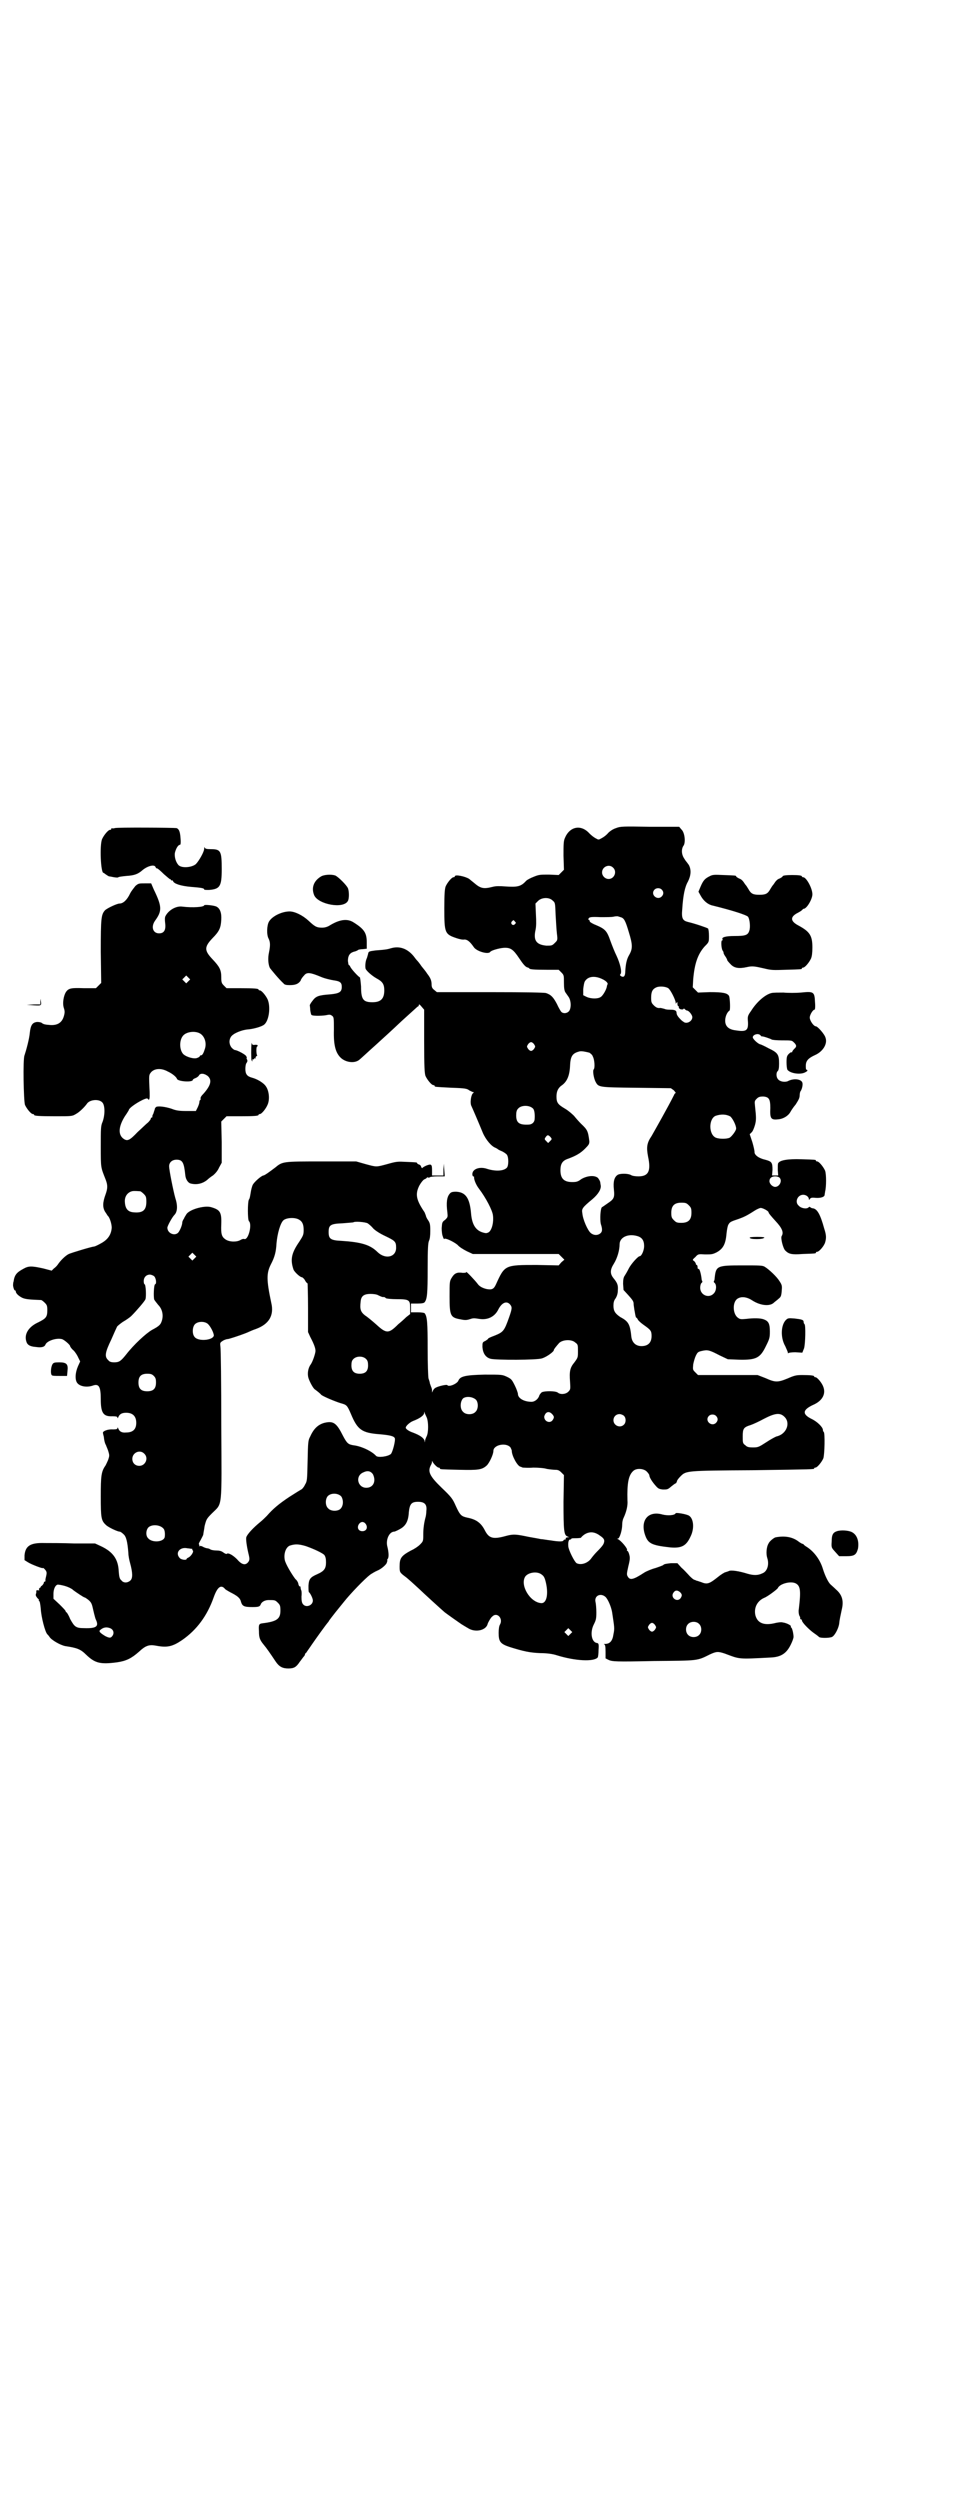 <?xml version="1.0" standalone="no"?>
<!DOCTYPE svg PUBLIC "-//W3C//DTD SVG 20010904//EN"
 "http://www.w3.org/TR/2001/REC-SVG-20010904/DTD/svg10.dtd">
<svg version="1.0" xmlns="http://www.w3.org/2000/svg"
 width="1100pt" height="2850pt" viewBox="0 0 1100 2850"
 preserveAspectRatio="xMidYMid meet">
<g transform="translate(0,2850) scale(0.5,-0.5)"
fill="#000000" stroke="none">
<path d="M1406 3812 c-7 -2 -14 -7 -18 -11 -4 -5 -11 -10 -15 -12 -7 -4 -7 -4
-14 0 -4 2 -10 7 -14 11 -19 21 -45 16 -56 -11 -3 -7 -3 -15 -3 -40 l1 -32 -6
-6 -6 -6 -22 1 c-20 0 -23 0 -35 -5 -8 -3 -15 -7 -17 -9 -12 -13 -19 -15 -48
-13 -13 1 -22 1 -29 -1 -20 -5 -27 -4 -42 9 -5 4 -10 8 -11 9 -9 6 -33 11 -33
6 0 -1 -1 -2 -3 -2 -4 0 -14 -12 -18 -21 -2 -6 -3 -16 -3 -50 0 -56 1 -59 28
-68 6 -2 14 -4 18 -3 6 0 12 -4 21 -17 6 -10 34 -18 38 -11 2 3 19 8 30 9 16
1 22 -3 36 -24 8 -12 13 -18 17 -20 3 -1 6 -2 6 -3 0 -2 11 -3 39 -3 l28 0 6
-6 c6 -6 6 -7 6 -23 0 -13 1 -18 3 -22 2 -3 5 -7 7 -10 7 -9 7 -28 1 -34 -5
-5 -13 -5 -17 -1 -1 1 -6 9 -10 18 -8 15 -13 21 -25 25 -5 1 -42 2 -128 2
l-121 0 -6 5 c-4 3 -6 6 -6 12 0 10 -3 16 -10 25 -3 5 -9 12 -13 17 -4 6 -8
11 -10 13 -2 2 -5 6 -8 10 -14 17 -32 24 -52 18 -7 -2 -9 -3 -36 -5 -14 -2
-15 -2 -16 -8 -1 -3 -2 -8 -3 -10 -2 -4 -4 -13 -3 -22 0 -5 15 -18 26 -24 13
-7 17 -13 17 -27 0 -19 -8 -27 -27 -27 -21 0 -26 6 -26 36 -1 12 -2 21 -3 21
-2 0 -21 20 -22 25 -1 1 -2 3 -3 3 -1 0 -1 4 -2 9 0 12 4 18 13 21 5 1 9 3 10
4 1 1 6 2 11 2 l9 1 0 15 c0 21 -6 30 -30 45 -14 9 -31 7 -53 -6 -6 -4 -12 -6
-19 -6 -13 0 -17 3 -31 16 -13 12 -31 21 -43 21 -18 0 -40 -11 -47 -23 -5 -8
-6 -30 -1 -39 4 -8 4 -16 1 -31 -3 -13 -2 -28 2 -36 3 -4 20 -25 31 -35 2 -3
6 -4 14 -4 14 0 20 3 25 10 1 4 5 9 8 12 6 8 14 7 38 -3 9 -4 23 -7 29 -8 15
-2 19 -5 19 -15 0 -12 -6 -15 -26 -17 -27 -2 -33 -4 -41 -15 -4 -5 -6 -9 -6
-10 0 -1 1 -6 1 -11 1 -6 2 -11 3 -11 3 -3 29 -2 36 0 5 1 7 1 11 -2 4 -3 4
-5 4 -32 -1 -35 4 -52 15 -63 11 -11 31 -14 42 -6 3 2 21 19 39 35 10 9 45 41
50 46 3 3 14 13 24 22 10 9 20 18 21 19 2 0 3 3 3 4 0 2 2 1 6 -4 l6 -7 0 -72
c0 -60 1 -73 3 -79 4 -9 14 -21 18 -21 2 0 3 -1 3 -2 0 -2 0 -2 39 -4 31 -1
35 -2 40 -6 4 -2 8 -4 9 -4 2 0 2 0 0 -2 -5 -3 -8 -23 -4 -30 2 -4 17 -39 26
-61 7 -16 20 -31 29 -34 2 -1 4 -2 5 -3 1 -1 5 -3 10 -5 4 -2 10 -6 11 -8 4
-6 4 -24 0 -29 -7 -8 -26 -9 -45 -3 -17 6 -34 0 -34 -12 0 -3 1 -5 2 -5 1 0 2
-1 2 -1 -1 -5 4 -18 11 -27 16 -21 31 -50 32 -61 2 -15 -2 -32 -9 -38 -5 -3
-7 -3 -14 -1 -17 5 -25 19 -27 44 -3 34 -12 48 -34 49 -9 0 -12 -1 -15 -5 -6
-7 -8 -20 -5 -42 1 -11 1 -11 -5 -17 -7 -5 -7 -6 -8 -19 0 -8 1 -16 3 -20 1
-4 3 -6 3 -5 0 4 20 -5 30 -13 4 -5 14 -11 22 -15 l13 -6 98 0 98 0 6 -6 7 -7
-7 -6 -6 -7 -50 1 c-73 0 -73 0 -93 -44 -5 -11 -9 -13 -21 -11 -9 2 -17 6 -21
12 -6 8 -26 29 -26 27 0 -2 -3 -2 -8 -2 -13 2 -19 -1 -25 -11 -5 -8 -5 -10 -5
-43 0 -44 2 -48 25 -52 9 -2 14 -2 20 0 9 3 10 3 23 1 19 -3 35 5 43 21 8 16
19 21 27 12 5 -6 5 -9 -2 -29 -11 -31 -13 -34 -33 -42 -8 -3 -15 -6 -15 -7 0
-1 -3 -3 -6 -5 -7 -3 -7 -4 -7 -14 1 -14 7 -24 19 -27 12 -3 105 -3 117 1 10
3 27 15 27 19 0 2 5 8 12 16 8 8 29 9 37 1 6 -4 6 -6 6 -19 0 -15 0 -15 -8
-26 -10 -12 -12 -20 -10 -45 1 -16 1 -17 -4 -22 -6 -6 -18 -7 -24 -2 -5 4 -29
4 -36 1 -2 -1 -5 -5 -6 -7 -2 -8 -10 -15 -18 -15 -17 0 -31 8 -31 18 0 2 -3
11 -7 19 -7 14 -8 15 -18 20 -11 5 -11 5 -51 5 -45 -1 -56 -4 -60 -14 -3 -7
-22 -15 -25 -10 -1 2 -20 -2 -27 -6 -2 -1 -5 -4 -6 -7 l-2 -4 0 5 c0 2 -1 6
-2 8 -1 2 -2 6 -3 8 0 3 -2 8 -3 11 -1 4 -2 35 -2 68 0 59 -1 74 -7 81 -1 1
-7 2 -16 2 l-15 0 0 10 0 10 15 0 c9 0 15 1 16 3 6 7 7 21 7 76 0 48 1 59 3
64 2 4 3 11 3 23 0 15 -1 18 -5 24 -3 4 -5 9 -5 10 0 1 -2 5 -3 8 -19 28 -22
41 -12 61 4 7 8 12 11 14 3 1 6 3 6 4 1 1 2 1 4 0 1 0 2 0 3 1 1 1 9 2 18 2
l16 0 -1 14 -1 15 -1 -13 0 -14 -13 0 -13 0 0 11 c0 14 -1 16 -12 12 -5 -2
-10 -5 -10 -6 -1 -1 -2 1 -3 3 0 2 -3 5 -5 5 -2 1 -4 2 -4 3 0 2 -1 2 -25 3
-19 1 -22 1 -43 -5 -26 -7 -24 -7 -50 0 l-21 6 -79 0 c-89 0 -89 0 -106 -14
-12 -9 -24 -18 -27 -18 -5 -1 -20 -14 -24 -21 -2 -4 -4 -12 -5 -19 -1 -6 -2
-13 -4 -15 -3 -6 -3 -45 0 -49 8 -7 -1 -43 -10 -41 -2 1 -6 0 -9 -2 -8 -5 -25
-5 -34 1 -9 6 -11 12 -10 35 1 28 -3 33 -24 39 -16 4 -50 -6 -56 -17 -1 -2 -4
-6 -5 -9 -2 -3 -4 -7 -4 -9 0 -6 -5 -18 -9 -23 -8 -9 -25 -2 -25 11 0 4 11 24
16 29 7 7 8 21 2 39 -4 14 -14 63 -14 72 0 9 7 15 17 15 14 0 17 -7 20 -36 1
-9 6 -16 11 -18 14 -4 28 -1 39 8 2 2 8 7 13 10 6 5 11 11 14 18 l6 11 0 47
-1 47 6 6 6 6 31 0 c33 0 42 1 42 3 0 1 1 2 3 2 4 0 14 12 18 22 5 12 3 31 -4
41 -5 8 -20 17 -32 20 -11 3 -15 8 -15 20 0 6 1 12 3 14 2 3 2 5 1 7 -1 2 -2
4 -1 4 1 0 0 2 -1 4 -2 4 -21 14 -26 14 -1 0 -4 2 -7 5 -6 7 -7 17 -2 25 5 8
25 16 39 17 12 1 31 6 37 11 11 9 15 40 8 57 -4 9 -14 21 -18 21 -2 0 -3 1 -3
2 0 2 -9 3 -42 3 l-31 0 -6 6 c-5 5 -6 7 -6 19 0 17 -4 24 -20 41 -19 20 -19
28 0 48 16 16 19 24 20 42 1 16 -3 26 -11 30 -6 3 -28 5 -28 3 0 -4 -26 -6
-50 -3 -14 2 -31 -8 -38 -21 -2 -3 -2 -9 -1 -17 2 -16 -3 -23 -14 -23 -14 0
-19 15 -9 29 16 22 16 32 -3 71 l-6 14 -14 0 c-14 0 -15 0 -22 -6 -3 -4 -9
-11 -12 -17 -7 -15 -16 -23 -24 -23 -6 0 -27 -10 -33 -15 -9 -10 -10 -17 -10
-95 l1 -71 -6 -6 -6 -6 -28 0 c-28 1 -34 0 -40 -8 -6 -9 -9 -27 -5 -38 2 -6 2
-10 0 -17 -4 -15 -14 -22 -31 -21 -14 1 -16 2 -20 5 -1 1 -6 2 -10 2 -11 -1
-15 -7 -17 -25 -1 -13 -8 -39 -12 -51 -4 -8 -2 -104 1 -113 4 -9 14 -21 18
-21 2 0 3 -1 3 -2 0 -2 10 -3 49 -3 36 0 38 0 46 5 8 4 20 16 25 23 6 10 27
12 35 4 7 -6 7 -29 1 -45 -4 -9 -4 -15 -4 -57 0 -49 0 -46 11 -74 5 -13 5 -20
0 -34 -7 -19 -7 -30 -1 -40 3 -4 5 -8 6 -9 4 -3 9 -18 9 -27 -1 -15 -8 -27
-25 -36 -7 -4 -14 -7 -15 -7 -5 0 -51 -14 -58 -17 -8 -4 -19 -15 -25 -24 -2
-3 -6 -7 -9 -9 l-5 -5 -19 5 c-27 6 -34 6 -46 -1 -15 -8 -20 -14 -22 -29 -1
-2 -1 -5 -1 -6 -1 -3 2 -14 4 -14 1 0 2 -1 2 -2 0 -5 7 -11 15 -15 7 -3 15 -4
43 -5 1 0 5 -3 8 -6 5 -5 6 -7 6 -17 0 -16 -3 -19 -21 -28 -22 -10 -32 -27
-27 -43 2 -8 8 -12 22 -13 13 -2 20 0 22 6 4 8 24 15 37 12 5 -1 19 -13 19
-16 0 -1 3 -6 8 -10 4 -4 9 -12 11 -17 l4 -8 -5 -11 c-6 -14 -7 -28 -3 -36 5
-10 23 -13 37 -8 14 5 18 -3 18 -31 0 -32 6 -40 27 -39 9 0 11 -1 11 -3 0 -2
1 -2 2 1 3 7 8 10 18 10 15 0 23 -8 23 -23 0 -15 -8 -22 -23 -22 -10 -1 -15 2
-18 9 -1 3 -2 3 -2 1 0 -2 -2 -3 -10 -3 -12 1 -24 -4 -23 -8 0 -1 1 -5 2 -9 1
-10 3 -16 5 -19 0 -1 3 -7 5 -13 3 -10 3 -11 0 -20 -2 -5 -5 -11 -6 -13 -10
-14 -11 -24 -11 -71 0 -49 1 -55 12 -65 5 -5 26 -15 31 -15 2 0 6 -3 9 -6 6
-5 9 -17 11 -43 0 -6 2 -16 4 -23 6 -22 6 -34 1 -39 -6 -6 -16 -7 -21 0 -4 3
-5 8 -6 20 -1 28 -13 45 -41 58 l-13 6 -47 0 c-26 1 -56 1 -68 1 -32 1 -44 -6
-46 -28 l0 -11 8 -5 c8 -5 34 -15 34 -13 0 2 8 -6 8 -9 1 -2 0 -7 -1 -11 -1
-4 -2 -9 -1 -9 0 -1 -1 -2 -2 -2 -1 0 -2 -1 -2 -3 0 -1 -2 -4 -4 -6 -3 -2 -4
-3 -3 -3 1 0 0 -1 -2 -2 -1 -1 -3 -3 -2 -4 1 -1 1 -2 0 -2 -5 1 -7 0 -6 -2 0
-2 0 -4 -1 -6 -1 -3 0 -5 3 -9 3 -3 5 -5 4 -5 -1 0 -1 -1 0 -2 2 0 3 -8 4 -17
1 -20 10 -54 15 -59 1 -1 3 -3 5 -6 4 -7 25 -19 36 -21 27 -4 35 -7 48 -20 20
-19 32 -22 70 -17 21 3 33 9 50 24 15 14 23 17 39 14 26 -5 38 -2 60 13 33 23
57 55 72 98 8 22 16 29 25 19 1 -2 7 -5 12 -8 16 -8 23 -13 25 -22 3 -10 7
-12 26 -12 14 0 17 1 19 6 2 6 10 10 18 10 14 0 15 0 21 -6 5 -5 6 -7 6 -18 0
-19 -8 -25 -41 -29 -8 -1 -9 -3 -8 -18 0 -15 2 -20 11 -31 6 -7 15 -20 27 -38
8 -12 16 -16 29 -16 13 0 18 3 26 15 4 5 8 11 10 13 1 1 2 3 2 4 0 1 1 3 3 4
1 2 7 10 13 19 9 13 31 44 38 52 0 1 4 6 7 10 7 9 6 8 28 35 15 19 48 53 60
62 3 2 11 7 16 9 10 4 22 15 22 19 0 1 1 2 1 3 0 1 0 1 0 2 -1 0 0 2 1 3 3 4
2 16 -1 28 -4 15 4 34 16 34 1 0 8 3 13 6 13 7 19 18 20 38 2 19 6 24 21 24
15 0 21 -6 19 -21 0 -5 -1 -12 -2 -15 -3 -11 -5 -24 -5 -38 0 -16 0 -16 -8
-24 -4 -4 -13 -10 -20 -13 -22 -12 -26 -17 -26 -36 0 -13 0 -14 12 -23 7 -5
21 -18 33 -29 7 -7 52 -48 58 -53 8 -6 32 -23 38 -27 3 -2 10 -6 15 -9 17 -11
42 -5 45 10 1 3 7 14 10 16 11 12 26 -4 18 -18 -2 -3 -3 -11 -3 -19 0 -20 4
-25 25 -32 32 -10 46 -13 70 -14 16 0 29 -2 38 -5 42 -13 84 -15 93 -5 1 1 2
9 2 17 1 14 0 15 -3 16 -13 1 -17 24 -8 42 5 10 6 13 6 28 0 9 -1 20 -2 24 -3
14 12 21 23 11 6 -6 13 -23 15 -35 5 -34 6 -36 3 -50 -2 -15 -8 -22 -19 -22
-3 0 -4 -1 -2 -1 2 -1 3 -4 3 -17 l0 -15 8 -4 c8 -3 14 -4 102 -2 102 1 98 0
128 15 15 7 19 7 34 2 35 -13 29 -13 105 -9 23 1 36 9 46 30 3 6 6 14 6 17 0
7 -3 20 -5 21 -1 1 -2 2 -1 3 1 2 -10 8 -19 9 -3 1 -10 0 -15 -1 -27 -7 -42
-1 -47 17 -4 17 4 33 20 40 8 3 29 19 31 22 4 10 29 17 41 11 11 -6 12 -17 7
-59 -1 -5 0 -11 1 -14 2 -3 3 -7 2 -7 0 -1 1 -2 2 -2 1 0 2 -1 2 -2 0 -5 16
-21 27 -29 6 -4 11 -8 12 -9 2 -3 24 -3 30 0 6 3 14 18 16 29 1 11 3 18 6 33
5 20 1 34 -13 46 -5 5 -11 10 -13 12 -5 5 -12 19 -17 35 -6 20 -19 38 -35 49
-5 3 -9 6 -9 7 0 0 -1 1 -2 1 -1 0 -5 2 -9 5 -14 11 -32 14 -53 10 -4 -1 -14
-9 -16 -14 -5 -8 -6 -24 -3 -33 5 -15 0 -31 -11 -35 -10 -5 -20 -5 -34 -1 -19
6 -38 9 -43 6 -2 -1 -6 -2 -9 -3 -2 -1 -9 -5 -15 -10 -20 -16 -25 -18 -39 -12
-4 1 -8 3 -10 3 -2 1 -4 2 -5 2 -3 1 -9 6 -15 13 -3 3 -9 10 -15 15 l-9 10
-15 0 c-10 -1 -16 -2 -17 -4 -1 -1 -9 -4 -18 -7 -8 -2 -20 -7 -25 -10 -26 -17
-33 -18 -38 -10 -3 5 -3 6 1 24 4 16 4 20 2 27 -1 4 -3 8 -4 8 -1 0 -2 1 -1 2
2 3 -14 22 -21 25 -3 1 -2 1 0 1 4 0 10 19 10 32 0 5 1 11 3 15 7 15 10 29 9
40 -1 39 2 58 14 68 7 6 23 5 30 -2 3 -3 6 -7 6 -9 0 -4 6 -14 14 -23 6 -7 8
-8 17 -9 10 0 11 0 19 7 5 4 9 7 10 7 1 0 2 2 3 5 0 2 4 7 8 11 13 13 13 13
164 14 141 2 141 2 141 4 0 1 1 2 3 2 4 0 14 12 18 21 3 9 4 58 1 60 -1 1 -2
3 -2 5 0 6 -13 19 -26 25 -22 11 -21 21 6 33 19 9 27 24 21 40 -3 9 -14 22
-18 22 -2 0 -3 1 -3 2 0 2 -9 3 -27 3 -14 0 -18 -1 -34 -8 -22 -9 -28 -9 -50
1 l-18 7 -68 0 -68 0 -6 6 c-6 6 -6 6 -5 18 1 6 4 16 6 20 4 8 5 9 14 11 13 3
17 2 40 -10 l19 -9 25 -1 c40 -1 49 4 62 31 8 16 9 19 9 33 0 18 -3 24 -14 28
-8 3 -24 3 -40 1 -11 -1 -14 -1 -18 2 -13 8 -14 36 -2 44 9 6 22 4 34 -4 17
-11 38 -14 48 -6 3 3 9 7 12 10 5 4 6 6 7 17 1 12 1 14 -5 23 -6 10 -24 27
-34 33 -5 3 -12 3 -50 3 -59 0 -61 -1 -64 -29 0 -3 -1 -7 -2 -7 0 -1 0 -3 2
-4 5 -5 4 -18 -2 -24 -11 -12 -31 -4 -31 13 0 4 1 9 3 11 2 1 2 3 2 4 -1 0 -2
4 -2 7 -2 14 -5 22 -7 21 -1 -1 -2 1 -2 4 0 3 -1 5 -2 5 -1 0 -2 1 -2 3 0 1
-2 4 -4 6 -4 2 -4 3 3 9 6 7 7 7 22 6 15 0 17 0 27 5 14 8 20 18 22 42 1 10 3
20 5 22 3 5 5 6 23 12 11 4 18 7 35 18 6 4 13 7 15 7 5 0 18 -7 18 -10 0 -2 6
-9 16 -20 15 -16 19 -26 14 -34 -3 -4 3 -28 8 -33 8 -8 14 -10 40 -8 29 1 30
1 30 3 0 1 1 2 3 2 4 0 15 12 18 21 3 10 3 17 -2 32 -9 33 -16 44 -25 46 -2 0
-5 1 -6 2 -2 2 -3 2 -5 0 -4 -4 -17 -2 -22 4 -10 8 -3 25 10 25 7 0 13 -5 13
-10 0 -2 1 -2 2 0 2 3 4 4 13 3 12 -1 21 2 21 7 0 2 1 5 1 7 3 11 3 40 0 48
-4 9 -14 21 -18 21 -2 0 -3 1 -3 2 0 2 -1 2 -33 3 -31 1 -49 -2 -53 -9 -1 -1
-1 -9 -1 -15 l1 -13 -7 0 -7 0 1 13 c0 17 -2 19 -17 23 -14 3 -25 11 -24 18 0
2 -2 12 -5 22 l-6 18 5 5 c2 2 5 9 7 16 3 11 3 17 0 44 -1 10 -1 11 4 16 4 4
7 5 15 5 13 -1 16 -6 16 -26 -1 -24 1 -28 18 -26 12 1 23 8 28 17 1 2 6 10 12
17 7 11 9 15 9 21 0 3 1 8 2 9 3 4 6 15 4 20 -3 8 -20 10 -33 3 -7 -3 -18 -1
-22 4 -5 5 -5 16 -1 19 2 2 3 7 3 17 0 21 -3 25 -24 35 -9 5 -18 9 -19 9 -5 1
-17 12 -17 16 0 6 12 10 17 5 2 -2 4 -4 4 -3 1 1 19 -5 22 -7 1 -1 12 -2 24
-2 18 0 22 0 25 -3 8 -7 9 -11 3 -16 -3 -3 -5 -6 -5 -7 0 -1 -1 -2 -2 -1 -1 0
-3 -1 -6 -4 -4 -4 -5 -7 -5 -19 0 -8 1 -15 2 -17 7 -9 32 -12 42 -5 4 2 5 4 2
5 -2 0 -2 4 -2 9 0 11 5 17 20 24 19 8 30 26 25 40 -2 8 -18 26 -22 26 -5 0
-14 13 -14 20 0 6 7 18 11 18 1 0 2 6 1 17 -1 24 -3 25 -32 22 -11 -1 -30 -1
-40 0 -11 0 -23 0 -27 -1 -14 -3 -34 -20 -47 -41 -8 -11 -8 -13 -7 -25 1 -20
-4 -23 -29 -19 -15 2 -23 9 -23 22 0 10 5 20 10 23 2 2 1 27 -1 33 -4 7 -14 9
-44 9 l-27 -1 -6 6 -6 6 1 18 c3 35 10 57 26 75 10 10 10 10 10 24 0 9 -1 15
-2 17 -3 2 -29 11 -46 15 -12 3 -15 8 -13 29 2 32 6 51 13 63 7 14 8 27 2 38
-3 4 -5 7 -6 8 -1 1 -3 4 -6 9 -5 9 -5 20 0 27 5 7 3 30 -5 37 l-5 6 -67 0
c-61 1 -67 1 -77 -3z m-7 -90 c10 -9 3 -26 -10 -26 -8 0 -15 7 -15 15 0 13 16
20 25 11z m111 -50 c5 -5 5 -11 0 -16 -10 -10 -27 5 -16 16 4 4 12 4 16 0z
m-249 -25 c6 -5 6 -5 7 -33 1 -16 2 -35 3 -43 2 -15 1 -15 -5 -21 -6 -6 -7 -6
-19 -6 -23 2 -30 12 -25 35 2 9 2 20 1 37 l-1 24 6 6 c8 8 25 9 33 1z m155
-38 c8 -2 11 -7 19 -34 9 -29 9 -38 1 -52 -6 -10 -8 -21 -9 -37 0 -11 -3 -15
-9 -12 -3 2 -4 3 -2 5 4 5 -1 25 -9 42 -4 8 -10 23 -14 34 -8 23 -12 27 -33
36 -8 3 -14 7 -14 8 0 2 -1 3 -2 4 -2 0 -2 1 0 4 2 2 6 3 26 2 13 0 26 0 30 1
4 1 8 1 9 1 1 0 4 -1 7 -2z m-241 -10 c3 -3 3 -3 0 -6 -4 -5 -11 1 -7 6 4 4 4
4 7 0z m-745 -136 l-5 -5 -4 4 -5 5 4 4 5 5 4 -4 5 -5 -4 -4z m944 5 c9 -4 15
-10 12 -13 0 -1 -1 -2 -1 -4 -1 -7 -9 -21 -14 -24 -7 -5 -23 -4 -32 0 l-8 4 0
14 c1 8 2 15 4 18 7 11 22 13 39 5z m151 -21 c5 -3 17 -27 17 -33 0 -3 0 -3 2
0 2 2 2 2 2 -2 0 -4 1 -6 2 -6 1 0 2 -1 1 -2 0 -1 0 -2 2 -4 3 -2 9 -2 9 0 0
1 1 1 3 -1 2 -2 4 -3 5 -3 4 0 12 -10 12 -15 0 -10 -14 -17 -21 -10 -2 1 -4 3
-5 4 -6 6 -10 11 -10 16 0 5 -4 7 -14 7 -4 0 -10 0 -14 2 -4 1 -8 2 -9 2 -6
-1 -10 1 -15 6 -5 5 -6 7 -6 17 0 14 3 20 12 24 7 3 21 2 27 -2z m-1071 -102
c12 -5 18 -21 14 -35 -3 -10 -6 -16 -9 -16 -2 0 -3 -1 -3 -2 0 -1 -3 -3 -6 -4
-7 -3 -25 2 -32 9 -9 10 -9 32 0 42 7 8 24 11 36 6z m765 -26 c3 -5 3 -5 0
-10 -2 -3 -5 -5 -7 -5 -2 0 -5 2 -7 5 -3 5 -3 5 0 10 2 3 5 5 7 5 2 0 5 -2 7
-5z m126 -19 c3 -2 7 -5 8 -9 4 -7 5 -26 2 -29 -3 -3 0 -20 4 -28 7 -13 6 -13
93 -14 l79 -1 7 -5 c3 -4 5 -6 4 -6 -1 0 -3 -2 -4 -5 -13 -26 -43 -79 -51 -93
-11 -16 -12 -26 -8 -47 7 -33 1 -45 -22 -45 -7 0 -14 1 -17 3 -7 4 -26 4 -31
0 -7 -5 -10 -15 -8 -33 2 -19 0 -22 -15 -32 -6 -4 -11 -8 -12 -8 -4 -3 -5 -28
-3 -38 4 -12 4 -18 -1 -22 -6 -5 -15 -5 -22 1 -7 6 -18 31 -19 45 -2 10 0 13
23 32 14 12 20 23 19 31 -1 5 -1 9 -2 10 0 1 -2 4 -4 7 -7 7 -24 6 -38 -2 -8
-6 -11 -7 -21 -7 -19 0 -27 8 -27 27 0 15 5 22 17 26 19 7 29 13 39 23 9 9 10
11 10 17 -3 23 -4 26 -19 40 -5 5 -12 13 -16 18 -4 4 -13 12 -20 16 -17 10
-20 14 -20 28 0 11 3 18 10 24 14 9 20 23 21 47 1 22 6 28 22 32 5 1 14 -1 22
-3z m-962 -43 c11 -5 20 -13 21 -17 3 -6 36 -8 36 -2 0 1 3 3 6 4 3 1 7 4 8 6
3 6 13 5 21 -2 9 -9 6 -21 -11 -40 -6 -6 -7 -9 -6 -12 0 -1 -1 -2 -1 -2 -1 0
-2 -2 -2 -5 0 -2 -2 -8 -4 -12 l-4 -8 -21 0 c-17 0 -24 1 -34 5 -15 5 -32 7
-36 4 -1 -1 -3 -3 -3 -6 -1 -2 -2 -6 -3 -9 -2 -3 -3 -7 -2 -7 0 -1 -1 -2 -2
-2 -1 0 -2 -1 -2 -3 0 -1 -3 -5 -6 -8 -4 -3 -14 -13 -24 -22 -18 -19 -23 -21
-31 -16 -14 9 -13 28 2 52 5 7 9 14 9 14 0 7 41 31 43 26 1 -2 2 -2 3 -2 2 1
2 11 1 28 -1 24 -1 28 2 32 7 11 24 13 40 4z m834 -85 c3 -4 4 -14 3 -25 -1
-6 -6 -11 -14 -11 -21 -1 -28 4 -28 21 0 7 1 12 4 15 7 9 27 9 35 0z m449 -17
c5 -3 14 -20 14 -28 0 -5 -10 -18 -15 -21 -7 -3 -23 -3 -31 0 -17 7 -17 43 -1
50 12 4 23 4 33 -1z m-410 -47 c4 -5 4 -5 -1 -10 l-4 -4 -4 4 c-4 4 -5 5 -2 9
4 6 6 6 11 1z m523 -93 c7 -7 0 -21 -10 -21 -6 0 -13 7 -13 13 0 7 5 11 13 11
4 0 8 -1 10 -3z m-1459 -31 c1 0 5 -3 8 -6 5 -5 6 -7 6 -18 0 -19 -8 -26 -29
-24 -13 1 -19 8 -20 23 -1 11 4 20 13 24 5 2 8 2 22 1z m1252 -32 c5 -5 6 -7
6 -17 0 -16 -7 -23 -23 -23 -10 0 -12 1 -17 6 -5 5 -6 7 -6 17 0 16 7 23 23
23 10 0 12 -1 17 -6z m-889 -33 c7 -4 10 -11 10 -23 0 -11 -1 -13 -10 -27 -18
-26 -21 -41 -13 -64 3 -6 15 -17 19 -17 1 0 5 -3 7 -7 2 -4 5 -7 6 -7 0 0 1
-25 1 -56 l0 -55 5 -11 c9 -17 12 -26 12 -32 0 -5 -6 -24 -11 -31 -6 -8 -8
-21 -5 -31 3 -9 11 -24 15 -26 4 -3 12 -9 14 -12 5 -4 31 -15 44 -19 14 -4 15
-4 24 -25 15 -36 25 -43 66 -46 22 -2 32 -4 34 -9 2 -5 -5 -32 -9 -36 -7 -6
-30 -9 -34 -4 -9 10 -33 22 -52 24 -11 2 -14 4 -23 21 -15 30 -22 35 -43 30
-14 -4 -24 -13 -32 -31 -5 -9 -5 -13 -6 -56 -1 -44 -1 -46 -6 -54 -2 -5 -6 -9
-7 -10 -2 -1 -15 -9 -29 -18 -24 -16 -37 -27 -51 -43 -4 -4 -10 -10 -15 -14
-16 -13 -30 -28 -32 -35 -1 -5 1 -20 5 -37 3 -12 3 -15 -1 -20 -6 -7 -14 -6
-25 7 -10 10 -21 16 -24 12 -1 0 -4 1 -8 4 -4 3 -9 4 -15 4 -5 0 -11 1 -13 2
-3 2 -6 3 -8 3 -1 0 -5 1 -9 3 -3 2 -7 3 -8 2 -2 -1 -2 -1 -1 1 0 1 0 2 -1 3
-1 1 1 5 4 10 3 6 6 11 6 13 0 2 2 11 3 19 4 15 4 16 17 29 24 24 22 6 21 202
0 93 -1 173 -2 178 -1 9 -1 9 7 14 4 2 8 3 9 3 1 -1 40 12 50 17 2 1 9 4 15 6
30 11 42 31 35 60 -11 52 -11 67 -1 87 9 17 12 29 13 48 2 23 9 47 16 53 7 6
27 7 36 1z m156 -8 c3 -2 9 -7 13 -12 4 -4 14 -11 27 -17 23 -11 25 -13 25
-27 0 -21 -24 -27 -42 -10 -17 17 -37 23 -83 26 -25 1 -29 5 -29 20 0 16 4 19
32 20 13 1 23 2 24 2 3 3 27 1 33 -2z m615 -29 c11 -3 16 -10 16 -23 0 -10 -6
-23 -10 -23 -4 0 -20 -18 -25 -28 -3 -6 -7 -13 -9 -16 -3 -4 -4 -9 -4 -19 l1
-14 11 -12 c9 -10 12 -14 12 -19 0 -4 1 -8 1 -9 0 -1 1 -7 2 -12 1 -6 2 -11 3
-11 1 0 2 -2 3 -3 0 -2 6 -8 13 -13 17 -12 19 -14 19 -26 0 -15 -8 -23 -23
-23 -13 0 -21 8 -23 20 -3 29 -6 36 -25 46 -12 8 -16 14 -16 26 0 7 1 12 5 17
3 5 5 11 5 18 1 12 -1 17 -10 28 -8 10 -8 19 1 33 8 13 13 31 13 44 0 16 19
25 40 19z m-1010 -51 l-5 -5 -4 4 -5 5 4 4 5 5 4 -4 5 -5 -4 -4z m-92 -41 c4
-4 6 -17 2 -18 -3 -1 -4 -29 -2 -35 1 -2 5 -7 9 -12 9 -9 12 -22 9 -34 -3 -11
-6 -14 -23 -23 -14 -8 -42 -34 -59 -56 -12 -15 -16 -18 -27 -18 -7 0 -11 1
-14 5 -9 8 -7 18 7 47 6 14 12 27 13 29 0 1 6 6 13 11 7 4 16 10 20 14 11 11
31 34 32 38 2 6 1 33 -2 34 -1 0 -2 3 -2 7 0 9 6 15 14 15 3 0 8 -2 10 -4z
m511 -43 c6 -3 11 -5 13 -4 1 0 3 -1 5 -3 3 -1 13 -2 25 -2 28 0 30 -2 30 -20
l0 -14 -9 -7 c-5 -5 -13 -12 -18 -16 -22 -22 -27 -22 -50 -1 -9 8 -21 18 -26
21 -10 8 -12 14 -10 31 1 13 7 18 23 18 6 0 14 -1 17 -3z m-388 -66 c6 -6 13
-20 13 -26 -2 -11 -36 -14 -44 -3 -6 7 -5 23 1 29 7 7 23 7 30 0z m361 -80 c3
-3 4 -7 4 -14 0 -13 -6 -19 -19 -19 -13 0 -19 6 -19 19 0 7 1 11 4 14 7 8 23
8 30 0z m-485 -38 c4 -4 5 -7 5 -15 0 -14 -6 -20 -20 -20 -14 0 -20 6 -20 20
0 14 6 20 20 20 8 0 11 -1 15 -5z m735 -54 c6 -6 6 -22 -1 -28 -6 -7 -22 -7
-28 0 -8 7 -7 24 0 31 7 5 21 4 29 -3z m-112 -41 c4 -10 4 -33 0 -42 -2 -4 -4
-9 -4 -11 0 -4 -1 -4 -1 0 -2 7 -11 13 -27 19 -9 3 -16 8 -16 11 0 4 9 12 16
15 16 6 26 13 26 19 0 3 1 3 1 0 1 -2 3 -7 5 -11z m287 7 c4 -5 4 -7 0 -13 -6
-8 -19 -3 -19 8 0 1 1 4 3 7 4 5 10 5 16 -2z m163 -3 c5 -5 5 -15 0 -20 -9 -9
-24 -2 -24 10 0 8 6 14 14 14 3 0 8 -2 10 -4z m210 0 c5 -5 5 -11 0 -16 -10
-10 -27 5 -16 16 4 4 12 4 16 0z m156 -2 c15 -14 5 -40 -18 -45 -3 -1 -14 -7
-23 -13 -17 -11 -19 -12 -30 -12 -11 0 -14 1 -18 5 -6 4 -6 6 -6 20 0 18 2 21
18 26 6 2 19 8 30 14 25 13 37 15 47 5z m-625 -70 c1 -2 3 -6 3 -8 0 -11 13
-35 20 -36 0 0 3 -1 5 -2 2 0 13 -1 24 0 11 0 25 -1 31 -3 6 -1 15 -2 19 -2 6
0 9 -1 14 -6 l6 -6 -1 -61 c0 -66 1 -76 9 -79 l4 -2 -5 0 c-2 -1 -4 -2 -3 -3
1 -1 0 -2 -2 -2 -1 0 -3 -1 -3 -2 -1 -3 -11 -3 -29 0 -9 1 -19 3 -23 3 -4 1
-16 3 -27 5 -29 6 -35 7 -53 2 -29 -8 -38 -5 -47 12 -9 18 -20 26 -41 30 -13
3 -16 5 -26 27 -7 16 -10 20 -32 41 -28 27 -32 37 -25 51 2 3 3 7 3 9 0 2 0 2
1 0 2 -5 11 -14 14 -14 2 0 3 -1 3 -2 0 -2 1 -2 44 -3 44 -1 52 0 63 10 6 6
15 25 15 33 0 14 29 20 39 8z m-836 -14 c11 -10 3 -28 -11 -28 -9 0 -16 6 -16
16 0 14 17 22 27 12z m522 -47 c8 -16 1 -31 -15 -31 -20 0 -26 27 -7 35 10 5
17 3 22 -4z m-72 -51 c5 -8 5 -21 -2 -28 -6 -6 -22 -6 -28 1 -7 6 -7 21 -1 28
8 8 24 7 31 -1z m56 -63 c5 -8 1 -16 -8 -16 -9 0 -13 8 -8 16 2 3 5 5 8 5 3 0
6 -2 8 -5z m-462 -10 c3 -3 4 -11 3 -19 -2 -12 -29 -14 -38 -3 -6 6 -5 19 1
25 8 7 26 6 34 -3z m996 -16 c9 -6 10 -9 10 -13 -1 -6 -2 -9 -17 -24 -4 -4 -9
-10 -12 -14 -8 -12 -24 -17 -34 -12 -5 3 -18 29 -19 38 -1 10 1 16 4 16 2 0 3
1 3 2 0 1 5 1 11 1 6 0 11 1 11 1 0 1 3 4 7 7 12 8 24 7 36 -2z m-671 -24 c20
-7 38 -16 42 -20 3 -4 4 -9 4 -17 0 -14 -4 -20 -20 -27 -16 -7 -19 -11 -20
-26 0 -8 0 -14 1 -15 3 -2 9 -14 9 -19 0 -11 -15 -17 -22 -9 -3 3 -4 8 -4 18
1 8 0 15 -1 15 0 1 -1 3 -1 5 0 3 -1 4 -2 3 -1 0 -2 2 -3 5 0 3 -3 9 -7 12 -9
12 -22 34 -24 43 -3 14 2 29 11 33 12 4 20 4 37 -1z m-262 -6 c2 0 3 0 3 -1
-1 0 0 -2 1 -3 3 -3 -5 -14 -10 -16 -2 -1 -4 -2 -4 -3 0 -4 -13 -2 -16 2 -11
12 1 26 18 22 3 0 7 -1 8 -1z m799 -58 c6 -4 8 -7 11 -20 6 -27 1 -47 -11 -46
-26 2 -49 42 -36 61 7 9 26 12 36 5z m-1090 -26 c8 -2 18 -6 23 -11 4 -3 23
-16 25 -16 1 0 4 -2 8 -5 6 -5 8 -8 10 -16 1 -5 3 -12 4 -17 1 -3 2 -9 4 -13
7 -15 1 -20 -27 -19 -19 0 -22 3 -32 21 -3 8 -7 14 -8 15 -1 0 -2 1 -2 2 0 2
-6 8 -14 16 l-14 13 0 11 c0 13 6 23 12 21 2 0 7 -1 11 -2z m1407 -15 c5 -5 5
-8 1 -14 -8 -10 -24 2 -16 13 4 6 9 6 15 1z m43 -72 c7 -6 7 -19 1 -25 -6 -7
-19 -7 -25 -1 -7 6 -7 19 -1 25 6 7 19 7 25 1z m-100 -3 c3 -5 3 -5 0 -10 -2
-3 -5 -5 -7 -5 -2 0 -5 2 -7 5 -3 5 -3 5 0 10 2 3 5 5 7 5 2 0 5 -2 7 -5z
m-1244 -7 c8 -3 10 -11 6 -17 -4 -6 -7 -6 -17 -1 -13 8 -15 11 -11 14 7 6 14
7 22 4z m1051 -13 l-5 -5 -4 4 -5 5 4 4 5 5 4 -4 5 -5 -4 -4z"/>
<path d="M262 3812 c-3 -1 -6 -1 -7 0 0 0 -1 0 -1 -2 0 -1 -1 -2 -3 -2 -4 0
-14 -12 -18 -21 -6 -14 -3 -77 3 -77 1 0 3 -2 6 -4 3 -2 6 -4 7 -4 1 0 6 -1
11 -2 6 -1 10 -1 10 0 1 1 9 2 19 3 17 1 26 4 36 13 12 10 28 14 30 7 1 -2 2
-3 4 -3 1 0 8 -6 15 -13 8 -7 14 -12 15 -12 0 1 1 1 1 -1 0 -1 1 -2 2 -1 1 0
2 0 3 -2 2 -6 18 -11 41 -13 25 -2 30 -3 30 -6 0 -1 5 -1 11 -1 25 2 29 8 29
47 0 42 -2 46 -25 46 -10 0 -13 1 -14 4 0 2 -1 1 -1 -3 0 -7 -12 -28 -19 -35
-9 -8 -33 -10 -40 -2 -6 7 -9 18 -8 27 2 9 7 19 12 19 1 0 2 4 1 15 -1 16 -4
21 -9 23 -7 1 -136 2 -141 0z"/>
<path d="M733 3702 c-17 -10 -23 -26 -16 -43 9 -21 67 -32 77 -13 3 5 3 22 0
29 -3 7 -22 26 -29 29 -9 3 -25 2 -32 -2z"/>
<path d="M1619 3702 c-10 -5 -14 -9 -20 -23 l-5 -12 5 -9 c6 -11 15 -19 25
-22 49 -12 79 -22 83 -26 4 -5 6 -24 3 -32 -3 -10 -9 -12 -33 -12 -22 0 -31
-3 -28 -8 1 -1 0 -2 -1 -2 -3 0 -2 -18 1 -23 2 -3 3 -5 2 -5 0 0 1 -4 4 -8 3
-4 5 -9 5 -10 0 0 3 -4 7 -8 8 -9 19 -11 37 -7 13 3 18 2 40 -3 16 -4 21 -4
49 -3 36 1 37 1 37 3 0 1 1 2 3 2 4 0 14 12 18 21 2 5 3 13 3 25 0 27 -6 36
-32 50 -19 10 -19 20 -1 29 6 3 11 7 11 8 0 0 1 1 2 1 7 0 20 22 20 33 0 14
-14 39 -21 39 -2 0 -3 1 -3 2 0 2 -8 3 -22 3 -13 0 -22 -1 -22 -3 0 -1 -3 -3
-7 -5 -4 -1 -8 -5 -10 -8 -2 -3 -4 -6 -5 -7 -1 -1 -3 -4 -6 -9 -6 -11 -11 -13
-25 -13 -14 0 -19 2 -25 13 -3 5 -5 8 -6 9 -1 1 -3 4 -5 7 -2 3 -6 7 -10 8 -4
2 -7 4 -7 5 0 2 -2 2 -29 3 -21 1 -25 1 -32 -3z"/>
<path d="M92 3418 l0 -8 -15 0 -16 -1 16 -1 c18 -1 18 -1 16 11 0 5 0 5 -1 -1z"/>
<path d="M574 3320 c-1 -8 -1 -33 0 -37 2 -4 2 -4 2 0 0 2 1 3 2 2 1 -1 2 0 2
1 0 1 1 2 2 1 2 -1 2 -1 1 1 0 1 1 3 2 4 2 1 3 2 2 2 -2 0 -3 20 0 20 0 0 1 1
1 2 0 2 -2 2 -6 2 -4 -1 -6 0 -7 2 0 3 -1 3 -1 0z"/>
<path d="M1711 2878 c1 -2 6 -3 16 -3 9 0 15 1 17 3 2 1 -2 2 -16 2 -13 0 -18
-1 -17 -2z"/>
<path d="M1793 2690 c-11 -12 -12 -40 -1 -59 3 -7 6 -13 6 -15 0 -2 1 -2 1 -1
1 1 8 2 16 2 l16 -1 4 10 c3 10 4 53 1 55 -1 1 -2 3 -2 5 0 5 -4 6 -21 8 -14
1 -15 1 -20 -4z"/>
<path d="M120 2590 c-4 -6 -5 -22 -2 -25 1 -2 7 -2 19 -2 l16 0 1 11 c2 16 -2
20 -19 20 -11 0 -13 -1 -15 -4z"/>
<path d="M1542 2250 c-2 -5 -18 -6 -30 -3 -31 9 -50 -11 -41 -43 7 -23 14 -27
59 -32 25 -2 36 3 46 25 9 18 7 40 -3 47 -5 4 -31 8 -31 6z"/>
<path d="M1910 2209 c-9 -3 -12 -8 -12 -24 -1 -14 0 -14 8 -23 l9 -10 16 0
c19 0 23 3 27 17 3 17 -2 32 -14 38 -8 4 -25 5 -34 2z"/>
</g>
</svg>
